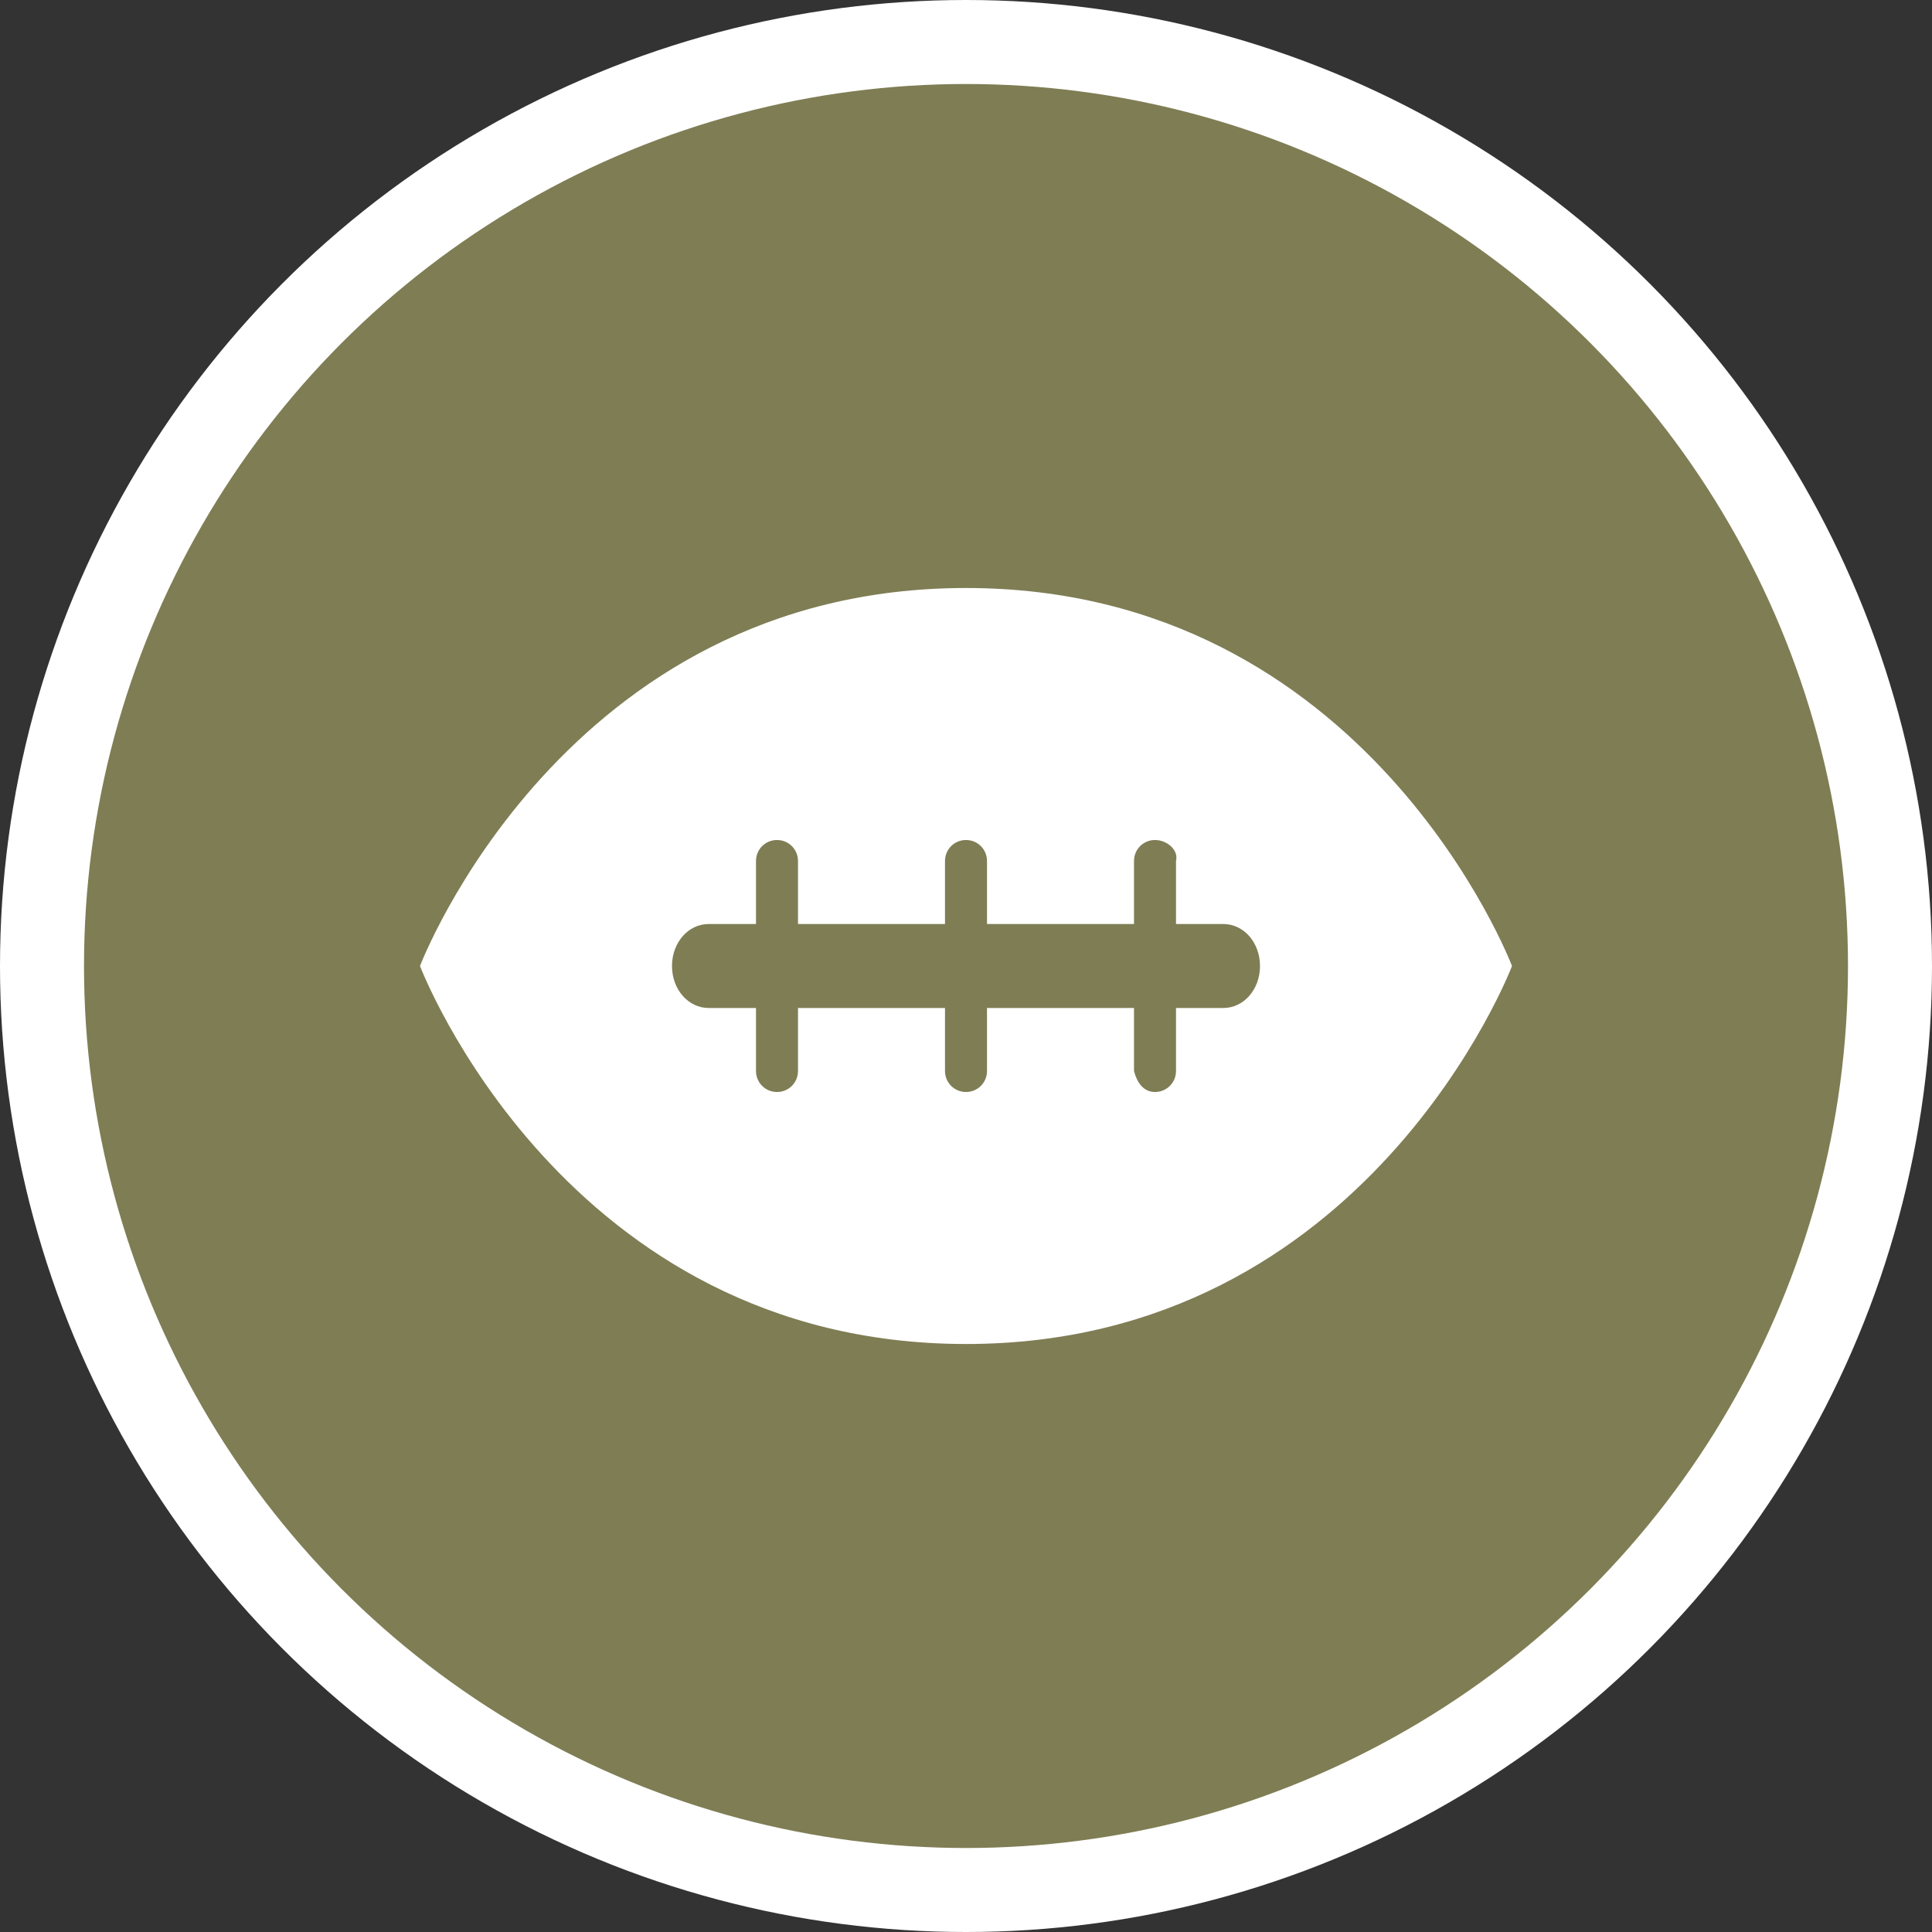 <?xml version="1.0" encoding="UTF-8" standalone="no"?>
<svg width="23px" height="23px" viewBox="0 0 23 23" version="1.1" xmlns="http://www.w3.org/2000/svg" xmlns:xlink="http://www.w3.org/1999/xlink" xmlns:sketch="http://www.bohemiancoding.com/sketch/ns">
    <rect x="0" y="0" width="23" height="23" fill="#333333" stroke="none"/>
    <!-- Generator: Sketch 3.4.2 (15857) - http://www.bohemiancoding.com/sketch -->
    <title>america-football-m</title>
    <desc>Created with Sketch.</desc>
    <defs></defs>
    <g id="POI" stroke="none" stroke-width="1" fill="none" fill-rule="evenodd" sketch:type="MSPage">
        <g id="america-football-m" sketch:type="MSLayerGroup">
            <ellipse id="Oval-1-Copy-41" fill="#FFFFFF" sketch:type="MSShapeGroup" cx="11.5" cy="11.5" rx="11.5" ry="11.5"></ellipse>
            <ellipse id="Oval-1-Copy-40" fill="#7F7D54" sketch:type="MSShapeGroup" cx="11.5" cy="11.5" rx="10.5" ry="10.5"></ellipse>
            <path d="M11.5,7 C6.711,7 5,11.5 5,11.5 C5,11.5 6.711,16 11.5,16 C16.289,16 18,11.5 18,11.5 C18,11.5 16.289,7 11.5,7 L11.5,7 Z M9.25,10 C9.389,10 9.5,10.111 9.5,10.25 L9.5,11 L11.25,11 L11.25,10.25 C11.25,10.111 11.361,10 11.5,10 C11.639,10 11.75,10.111 11.75,10.25 L11.75,11 L13.5,11 L13.5,10.25 C13.5,10.111 13.611,10 13.75,10 C13.889,10 14.034,10.116 14,10.25 L14,11 L14.562,11 C14.809,11 15,11.223 15,11.5 C15,11.777 14.809,12 14.562,12 L14,12 L14,12.75 C14,12.889 13.889,13 13.75,13 C13.611,13 13.534,12.884 13.5,12.75 L13.5,12 L11.75,12 L11.75,12.75 C11.75,12.889 11.639,13 11.5,13 C11.361,13 11.25,12.889 11.25,12.75 L11.25,12 L9.5,12 L9.5,12.75 C9.5,12.889 9.389,13 9.25,13 C9.111,13 9,12.889 9,12.75 L9,12 L8.438,12 C8.191,12 8,11.777 8,11.5 C8,11.223 8.191,11 8.438,11 L9,11 L9,10.25 C9,10.111 9.111,10 9.25,10 L9.25,10 Z" id="path11300-2-copy" fill="#FFFFFF" sketch:type="MSShapeGroup"></path>
        </g>
    </g>
</svg>